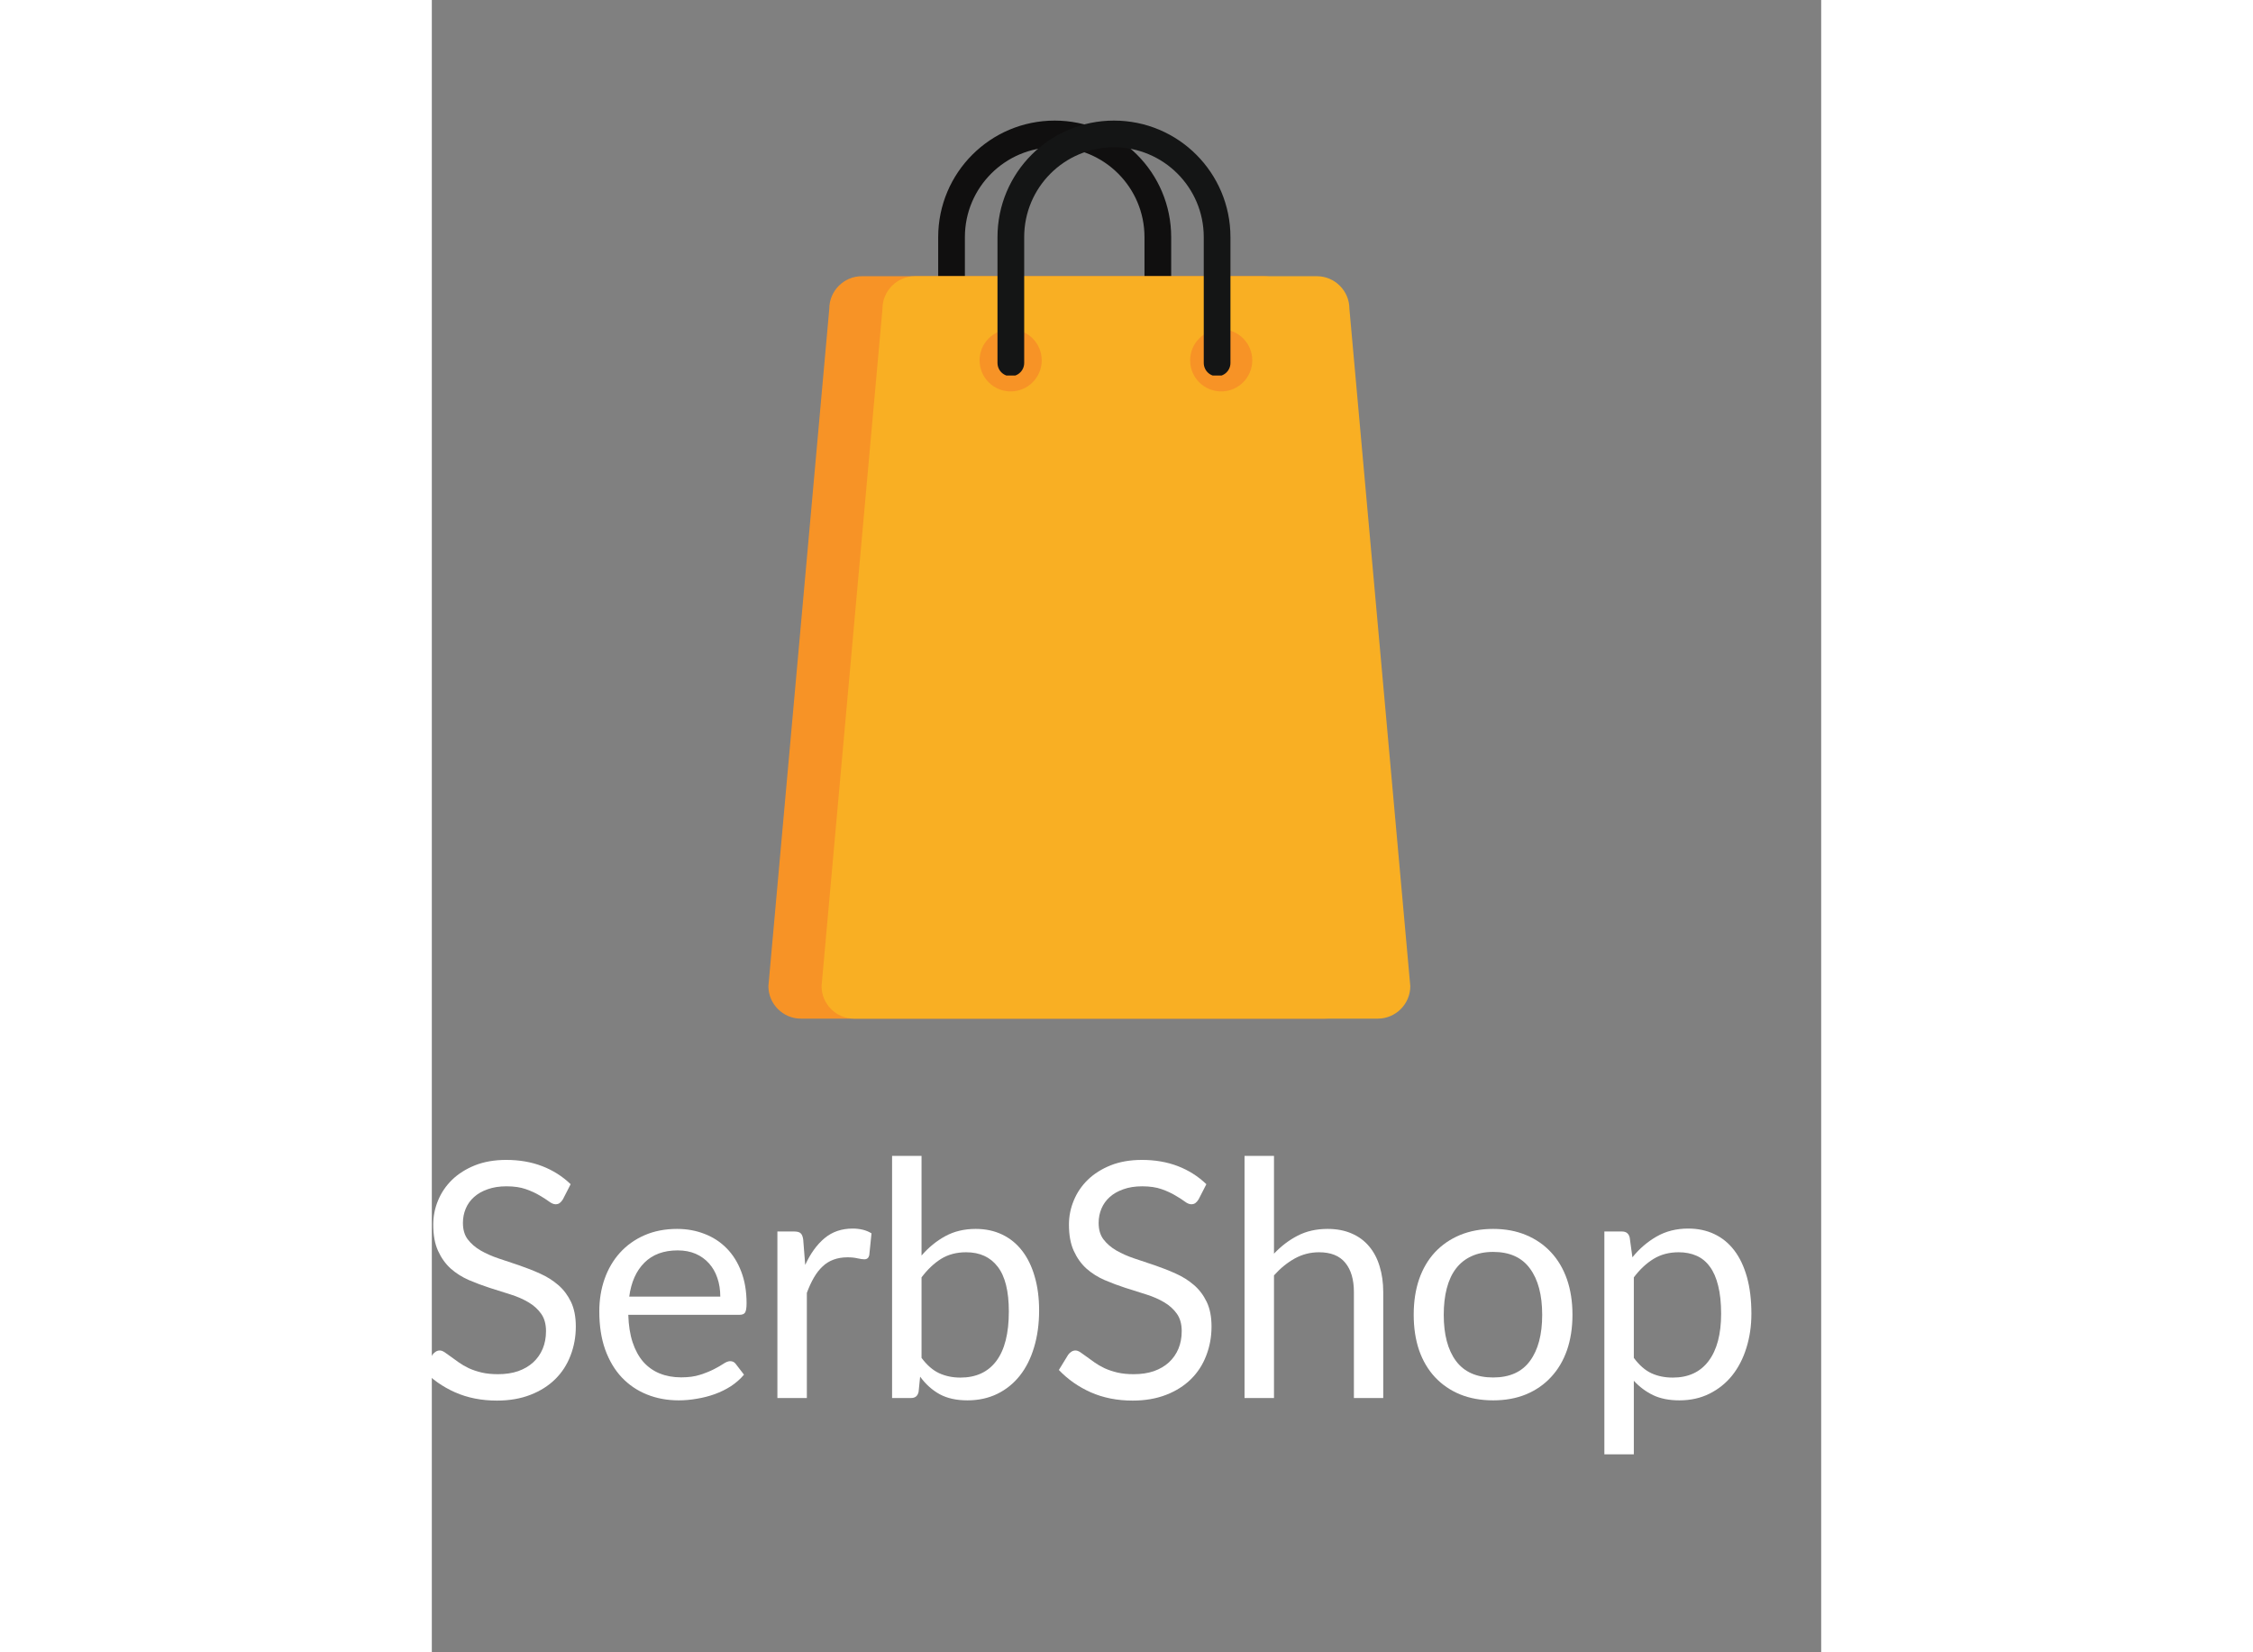 <svg xmlns="http://www.w3.org/2000/svg" xmlns:xlink="http://www.w3.org/1999/xlink" width="150"
    zoomAndPan="magnify" viewBox="100 80 185 220" height="110" preserveAspectRatio="xMidYMid meet"
    version="1.0">
    <rect x="100" y="80" width="185" height="220" fill="#808080" stroke="none"/>
    <defs>
        <g />
        <clipPath id="872fdd4fd1">
            <path d="M 167 95.637 L 199 95.637 L 199 130 L 167 130 Z M 167 95.637 "
                clip-rule="nonzero" />
        </clipPath>
        <clipPath id="8bb10f8aee">
            <path
                d="M 144.805 116 L 224 116 L 224 215.637 L 144.805 215.637 Z M 144.805 116 "
                clip-rule="nonzero" />
        </clipPath>
        <clipPath id="bea54802ad">
            <path
                d="M 151 116 L 230.305 116 L 230.305 215.637 L 151 215.637 Z M 151 116 "
                clip-rule="nonzero" />
        </clipPath>
        <clipPath id="feaaec0736">
            <path d="M 175 95.637 L 207 95.637 L 207 130 L 175 130 Z M 175 95.637 "
                clip-rule="nonzero" />
        </clipPath>
    </defs>
    <g clip-path="url(#872fdd4fd1)">
        <path stroke-linecap="round"
            transform="matrix(0.052, 0, 0, -0.052, 76.749, 267.35)" fill="none"
            stroke-linejoin="round"
            d="M 2306.209 2673.567 L 2306.209 2995.712 C 2306.209 3141.61 2188.014 3259.933 2042.087 3259.933 C 1896.236 3259.933 1777.966 3141.61 1777.966 2995.712 L 1777.966 2673.567 "
            stroke="#100f0f" stroke-width="68.363" stroke-opacity="1" stroke-miterlimit="10" />
    </g>
    <g clip-path="url(#8bb10f8aee)">
        <path fill="#f79326"
            d="M 223.211 211.305 C 223.211 213.684 221.262 215.629 218.883 215.629 L 149.141 215.629 C 146.766 215.629 144.816 213.684 144.816 211.305 L 152.926 121.102 C 152.926 118.727 154.875 116.777 157.25 116.777 L 210.773 116.777 C 213.152 116.777 215.098 118.727 215.098 121.102 L 223.211 211.305 "
            fill-opacity="1" fill-rule="nonzero" />
    </g>
    <g clip-path="url(#bea54802ad)">
        <path fill="#f9af23"
            d="M 230.289 211.305 C 230.289 213.684 228.34 215.629 225.965 215.629 L 156.219 215.629 C 153.844 215.629 151.895 213.684 151.895 211.305 L 160.008 121.102 C 160.008 118.727 161.953 116.777 164.336 116.777 L 217.855 116.777 C 220.23 116.777 222.18 118.727 222.18 121.102 L 230.289 211.305 "
            fill-opacity="1" fill-rule="nonzero" />
    </g>
    <path fill="#f79326"
        d="M 181.211 127.98 C 181.211 130.266 179.359 132.117 177.078 132.117 C 174.793 132.117 172.938 130.266 172.938 127.98 C 172.938 125.695 174.793 123.844 177.078 123.844 C 179.359 123.844 181.211 125.695 181.211 127.98 "
        fill-opacity="1" fill-rule="nonzero" />
    <path fill="#f79326"
        d="M 209.246 127.98 C 209.246 130.266 207.391 132.117 205.113 132.117 C 202.824 132.117 200.973 130.266 200.973 127.98 C 200.973 125.695 202.824 123.844 205.113 123.844 C 207.391 123.844 209.246 125.695 209.246 127.98 "
        fill-opacity="1" fill-rule="nonzero" />
    <g clip-path="url(#feaaec0736)">
        <path stroke-linecap="round"
            transform="matrix(0.052, 0, 0, -0.052, 76.749, 267.35)" fill="none"
            stroke-linejoin="round"
            d="M 2457.981 2673.567 L 2457.981 2995.712 C 2457.981 3141.61 2339.786 3259.933 2193.935 3259.933 C 2048.008 3259.933 1929.813 3141.61 1929.813 2995.712 L 1929.813 2673.567 "
            stroke="#141515" stroke-width="68.363" stroke-opacity="1" stroke-miterlimit="10" />
    </g>
    <g fill="#ffffff" fill-opacity="1">
        <g transform="translate(97.407, 266.142)">
            <g>
                <path
                    d="M 20.047 -26.453 C 19.91 -26.234 19.766 -26.066 19.609 -25.953 C 19.461 -25.848 19.281 -25.797 19.062 -25.797 C 18.812 -25.797 18.52 -25.922 18.188 -26.172 C 17.852 -26.422 17.43 -26.691 16.922 -26.984 C 16.422 -27.285 15.816 -27.562 15.109 -27.812 C 14.398 -28.062 13.539 -28.188 12.531 -28.188 C 11.582 -28.188 10.75 -28.055 10.031 -27.797 C 9.312 -27.547 8.707 -27.203 8.219 -26.766 C 7.727 -26.328 7.359 -25.812 7.109 -25.219 C 6.859 -24.625 6.734 -23.988 6.734 -23.312 C 6.734 -22.426 6.945 -21.695 7.375 -21.125 C 7.812 -20.551 8.383 -20.055 9.094 -19.641 C 9.801 -19.234 10.602 -18.879 11.5 -18.578 C 12.395 -18.285 13.312 -17.977 14.25 -17.656 C 15.195 -17.332 16.117 -16.969 17.016 -16.562 C 17.91 -16.164 18.711 -15.66 19.422 -15.047 C 20.129 -14.441 20.695 -13.691 21.125 -12.797 C 21.551 -11.91 21.766 -10.816 21.766 -9.516 C 21.766 -8.148 21.531 -6.863 21.062 -5.656 C 20.602 -4.445 19.926 -3.398 19.031 -2.516 C 18.133 -1.629 17.031 -0.93 15.719 -0.422 C 14.414 0.086 12.93 0.344 11.266 0.344 C 9.223 0.344 7.367 -0.02 5.703 -0.75 C 4.047 -1.488 2.625 -2.484 1.438 -3.734 L 2.672 -5.75 C 2.785 -5.914 2.926 -6.051 3.094 -6.156 C 3.258 -6.27 3.445 -6.328 3.656 -6.328 C 3.844 -6.328 4.055 -6.25 4.297 -6.094 C 4.535 -5.938 4.805 -5.742 5.109 -5.516 C 5.422 -5.285 5.773 -5.031 6.172 -4.75 C 6.566 -4.469 7.016 -4.207 7.516 -3.969 C 8.016 -3.738 8.586 -3.547 9.234 -3.391 C 9.879 -3.242 10.602 -3.172 11.406 -3.172 C 12.406 -3.172 13.301 -3.305 14.094 -3.578 C 14.883 -3.859 15.551 -4.25 16.094 -4.75 C 16.645 -5.258 17.066 -5.863 17.359 -6.562 C 17.648 -7.258 17.797 -8.039 17.797 -8.906 C 17.797 -9.852 17.578 -10.629 17.141 -11.234 C 16.711 -11.836 16.148 -12.344 15.453 -12.75 C 14.754 -13.164 13.953 -13.516 13.047 -13.797 C 12.141 -14.078 11.219 -14.367 10.281 -14.672 C 9.352 -14.973 8.438 -15.316 7.531 -15.703 C 6.625 -16.098 5.816 -16.609 5.109 -17.234 C 4.41 -17.867 3.848 -18.656 3.422 -19.594 C 2.992 -20.531 2.781 -21.695 2.781 -23.094 C 2.781 -24.195 2.992 -25.266 3.422 -26.297 C 3.848 -27.336 4.473 -28.258 5.297 -29.062 C 6.129 -29.863 7.145 -30.504 8.344 -30.984 C 9.551 -31.461 10.938 -31.703 12.5 -31.703 C 14.25 -31.703 15.844 -31.426 17.281 -30.875 C 18.719 -30.32 19.984 -29.52 21.078 -28.469 Z M 20.047 -26.453 " />
            </g>
        </g>
    </g>
    <g fill="#ffffff" fill-opacity="1">
        <g transform="translate(120.489, 266.142)">
            <g>
                <path
                    d="M 17.922 -13.5 C 17.922 -14.406 17.789 -15.234 17.531 -15.984 C 17.281 -16.734 16.91 -17.379 16.422 -17.922 C 15.93 -18.473 15.336 -18.898 14.641 -19.203 C 13.941 -19.504 13.145 -19.656 12.25 -19.656 C 10.383 -19.656 8.906 -19.109 7.812 -18.016 C 6.727 -16.93 6.055 -15.426 5.797 -13.5 Z M 21.078 -3.109 C 20.586 -2.523 20.008 -2.016 19.344 -1.578 C 18.676 -1.148 17.957 -0.797 17.188 -0.516 C 16.426 -0.242 15.633 -0.039 14.812 0.094 C 14 0.238 13.191 0.312 12.391 0.312 C 10.859 0.312 9.445 0.051 8.156 -0.469 C 6.863 -0.988 5.742 -1.75 4.797 -2.75 C 3.859 -3.75 3.125 -4.984 2.594 -6.453 C 2.07 -7.93 1.812 -9.625 1.812 -11.531 C 1.812 -13.082 2.047 -14.523 2.516 -15.859 C 2.992 -17.203 3.676 -18.363 4.562 -19.344 C 5.457 -20.332 6.547 -21.109 7.828 -21.672 C 9.117 -22.234 10.566 -22.516 12.172 -22.516 C 13.492 -22.516 14.719 -22.289 15.844 -21.844 C 16.977 -21.406 17.957 -20.766 18.781 -19.922 C 19.602 -19.086 20.25 -18.051 20.719 -16.812 C 21.188 -15.582 21.422 -14.18 21.422 -12.609 C 21.422 -11.992 21.352 -11.582 21.219 -11.375 C 21.094 -11.176 20.848 -11.078 20.484 -11.078 L 5.672 -11.078 C 5.711 -9.672 5.906 -8.445 6.25 -7.406 C 6.594 -6.375 7.066 -5.508 7.672 -4.812 C 8.285 -4.125 9.016 -3.609 9.859 -3.266 C 10.711 -2.922 11.664 -2.75 12.719 -2.75 C 13.695 -2.75 14.535 -2.863 15.234 -3.094 C 15.941 -3.32 16.551 -3.566 17.062 -3.828 C 17.57 -4.086 18 -4.332 18.344 -4.562 C 18.688 -4.789 18.984 -4.906 19.234 -4.906 C 19.555 -4.906 19.805 -4.781 19.984 -4.531 Z M 21.078 -3.109 " />
            </g>
        </g>
    </g>
    <g fill="#ffffff" fill-opacity="1">
        <g transform="translate(142.937, 266.142)">
            <g>
                <path
                    d="M 6.781 -17.719 C 7.477 -19.238 8.336 -20.426 9.359 -21.281 C 10.379 -22.133 11.629 -22.562 13.109 -22.562 C 13.578 -22.562 14.023 -22.508 14.453 -22.406 C 14.879 -22.301 15.266 -22.141 15.609 -21.922 L 15.312 -19.016 C 15.227 -18.648 15.008 -18.469 14.656 -18.469 C 14.457 -18.469 14.16 -18.508 13.766 -18.594 C 13.367 -18.688 12.922 -18.734 12.422 -18.734 C 11.723 -18.734 11.098 -18.629 10.547 -18.422 C 10.004 -18.223 9.52 -17.922 9.094 -17.516 C 8.664 -17.117 8.281 -16.625 7.938 -16.031 C 7.594 -15.438 7.281 -14.758 7 -14 L 7 0 L 3.078 0 L 3.078 -22.172 L 5.312 -22.172 C 5.738 -22.172 6.031 -22.086 6.188 -21.922 C 6.352 -21.766 6.461 -21.488 6.516 -21.094 Z M 6.781 -17.719 " />
            </g>
        </g>
    </g>
    <g fill="#ffffff" fill-opacity="1">
        <g transform="translate(158.208, 266.142)">
            <g>
                <path
                    d="M 7 -5.344 C 7.719 -4.375 8.504 -3.691 9.359 -3.297 C 10.211 -2.91 11.148 -2.719 12.172 -2.719 C 14.254 -2.719 15.848 -3.453 16.953 -4.922 C 18.066 -6.398 18.625 -8.598 18.625 -11.516 C 18.625 -14.223 18.129 -16.211 17.141 -17.484 C 16.16 -18.766 14.758 -19.406 12.938 -19.406 C 11.664 -19.406 10.555 -19.113 9.609 -18.531 C 8.672 -17.945 7.801 -17.125 7 -16.062 Z M 7 -18.969 C 7.938 -20.051 8.988 -20.91 10.156 -21.547 C 11.332 -22.191 12.688 -22.516 14.219 -22.516 C 15.52 -22.516 16.691 -22.266 17.734 -21.766 C 18.773 -21.273 19.66 -20.555 20.391 -19.609 C 21.117 -18.672 21.676 -17.531 22.062 -16.188 C 22.457 -14.852 22.656 -13.344 22.656 -11.656 C 22.656 -9.863 22.43 -8.227 21.984 -6.75 C 21.547 -5.281 20.914 -4.023 20.094 -2.984 C 19.27 -1.941 18.266 -1.129 17.078 -0.547 C 15.898 0.023 14.578 0.312 13.109 0.312 C 11.648 0.312 10.422 0.039 9.422 -0.5 C 8.422 -1.051 7.551 -1.832 6.812 -2.844 L 6.609 -0.828 C 6.492 -0.273 6.16 0 5.609 0 L 3.078 0 L 3.078 -32.234 L 7 -32.234 Z M 7 -18.969 " />
            </g>
        </g>
    </g>
    <g fill="#ffffff" fill-opacity="1">
        <g transform="translate(182.056, 266.142)">
            <g>
                <path
                    d="M 20.047 -26.453 C 19.91 -26.234 19.766 -26.066 19.609 -25.953 C 19.461 -25.848 19.281 -25.797 19.062 -25.797 C 18.812 -25.797 18.52 -25.922 18.188 -26.172 C 17.852 -26.422 17.43 -26.691 16.922 -26.984 C 16.422 -27.285 15.816 -27.562 15.109 -27.812 C 14.398 -28.062 13.539 -28.188 12.531 -28.188 C 11.582 -28.188 10.75 -28.055 10.031 -27.797 C 9.312 -27.547 8.707 -27.203 8.219 -26.766 C 7.727 -26.328 7.359 -25.812 7.109 -25.219 C 6.859 -24.625 6.734 -23.988 6.734 -23.312 C 6.734 -22.426 6.945 -21.695 7.375 -21.125 C 7.812 -20.551 8.383 -20.055 9.094 -19.641 C 9.801 -19.234 10.602 -18.879 11.5 -18.578 C 12.395 -18.285 13.312 -17.977 14.25 -17.656 C 15.195 -17.332 16.117 -16.969 17.016 -16.562 C 17.91 -16.164 18.711 -15.66 19.422 -15.047 C 20.129 -14.441 20.695 -13.691 21.125 -12.797 C 21.551 -11.91 21.766 -10.816 21.766 -9.516 C 21.766 -8.148 21.531 -6.863 21.062 -5.656 C 20.602 -4.445 19.926 -3.398 19.031 -2.516 C 18.133 -1.629 17.031 -0.93 15.719 -0.422 C 14.414 0.086 12.93 0.344 11.266 0.344 C 9.223 0.344 7.367 -0.02 5.703 -0.75 C 4.047 -1.488 2.625 -2.484 1.438 -3.734 L 2.672 -5.75 C 2.785 -5.914 2.926 -6.051 3.094 -6.156 C 3.258 -6.27 3.445 -6.328 3.656 -6.328 C 3.844 -6.328 4.055 -6.25 4.297 -6.094 C 4.535 -5.938 4.805 -5.742 5.109 -5.516 C 5.422 -5.285 5.773 -5.031 6.172 -4.75 C 6.566 -4.469 7.016 -4.207 7.516 -3.969 C 8.016 -3.738 8.586 -3.547 9.234 -3.391 C 9.879 -3.242 10.602 -3.172 11.406 -3.172 C 12.406 -3.172 13.301 -3.305 14.094 -3.578 C 14.883 -3.859 15.551 -4.25 16.094 -4.75 C 16.645 -5.258 17.066 -5.863 17.359 -6.562 C 17.648 -7.258 17.797 -8.039 17.797 -8.906 C 17.797 -9.852 17.578 -10.629 17.141 -11.234 C 16.711 -11.836 16.148 -12.344 15.453 -12.75 C 14.754 -13.164 13.953 -13.516 13.047 -13.797 C 12.141 -14.078 11.219 -14.367 10.281 -14.672 C 9.352 -14.973 8.438 -15.316 7.531 -15.703 C 6.625 -16.098 5.816 -16.609 5.109 -17.234 C 4.41 -17.867 3.848 -18.656 3.422 -19.594 C 2.992 -20.531 2.781 -21.695 2.781 -23.094 C 2.781 -24.195 2.992 -25.266 3.422 -26.297 C 3.848 -27.336 4.473 -28.258 5.297 -29.062 C 6.129 -29.863 7.145 -30.504 8.344 -30.984 C 9.551 -31.461 10.938 -31.703 12.5 -31.703 C 14.25 -31.703 15.844 -31.426 17.281 -30.875 C 18.719 -30.32 19.984 -29.52 21.078 -28.469 Z M 20.047 -26.453 " />
            </g>
        </g>
    </g>
    <g fill="#ffffff" fill-opacity="1">
        <g transform="translate(205.139, 266.142)">
            <g>
                <path
                    d="M 7 -19.219 C 7.945 -20.219 8.992 -21.016 10.141 -21.609 C 11.297 -22.211 12.629 -22.516 14.141 -22.516 C 15.348 -22.516 16.414 -22.312 17.344 -21.906 C 18.27 -21.508 19.039 -20.941 19.656 -20.203 C 20.281 -19.473 20.75 -18.586 21.062 -17.547 C 21.383 -16.516 21.547 -15.367 21.547 -14.109 L 21.547 0 L 17.641 0 L 17.641 -14.109 C 17.641 -15.785 17.254 -17.086 16.484 -18.016 C 15.723 -18.941 14.562 -19.406 13 -19.406 C 11.844 -19.406 10.766 -19.129 9.766 -18.578 C 8.766 -18.023 7.844 -17.273 7 -16.328 L 7 0 L 3.078 0 L 3.078 -32.234 L 7 -32.234 Z M 7 -19.219 " />
            </g>
        </g>
    </g>
    <g fill="#ffffff" fill-opacity="1">
        <g transform="translate(228.899, 266.142)">
            <g>
                <path
                    d="M 12.422 -22.516 C 14.047 -22.516 15.504 -22.242 16.797 -21.703 C 18.098 -21.16 19.207 -20.395 20.125 -19.406 C 21.051 -18.414 21.758 -17.219 22.25 -15.812 C 22.738 -14.406 22.984 -12.832 22.984 -11.094 C 22.984 -9.344 22.738 -7.766 22.25 -6.359 C 21.758 -4.961 21.051 -3.77 20.125 -2.781 C 19.207 -1.789 18.098 -1.023 16.797 -0.484 C 15.504 0.047 14.047 0.312 12.422 0.312 C 10.797 0.312 9.328 0.047 8.016 -0.484 C 6.711 -1.023 5.598 -1.789 4.672 -2.781 C 3.754 -3.77 3.051 -4.961 2.562 -6.359 C 2.082 -7.766 1.844 -9.344 1.844 -11.094 C 1.844 -12.832 2.082 -14.406 2.562 -15.812 C 3.051 -17.219 3.754 -18.414 4.672 -19.406 C 5.598 -20.395 6.711 -21.16 8.016 -21.703 C 9.328 -22.242 10.797 -22.516 12.422 -22.516 Z M 12.422 -2.734 C 14.617 -2.734 16.254 -3.469 17.328 -4.938 C 18.41 -6.406 18.953 -8.453 18.953 -11.078 C 18.953 -13.711 18.41 -15.766 17.328 -17.234 C 16.254 -18.711 14.617 -19.453 12.422 -19.453 C 11.316 -19.453 10.352 -19.258 9.531 -18.875 C 8.707 -18.5 8.02 -17.953 7.469 -17.234 C 6.926 -16.523 6.52 -15.648 6.25 -14.609 C 5.977 -13.566 5.844 -12.391 5.844 -11.078 C 5.844 -8.453 6.383 -6.406 7.469 -4.938 C 8.562 -3.469 10.211 -2.734 12.422 -2.734 Z M 12.422 -2.734 " />
            </g>
        </g>
    </g>
    <g fill="#ffffff" fill-opacity="1">
        <g transform="translate(253.053, 266.142)">
            <g>
                <path
                    d="M 7 -5.344 C 7.719 -4.375 8.5 -3.691 9.344 -3.297 C 10.188 -2.91 11.133 -2.719 12.188 -2.719 C 14.258 -2.719 15.848 -3.453 16.953 -4.922 C 18.066 -6.398 18.625 -8.5 18.625 -11.219 C 18.625 -12.664 18.492 -13.906 18.234 -14.938 C 17.984 -15.977 17.613 -16.828 17.125 -17.484 C 16.645 -18.148 16.055 -18.633 15.359 -18.938 C 14.66 -19.25 13.863 -19.406 12.969 -19.406 C 11.707 -19.406 10.598 -19.113 9.641 -18.531 C 8.68 -17.945 7.801 -17.125 7 -16.062 Z M 6.812 -18.734 C 7.738 -19.879 8.812 -20.801 10.031 -21.5 C 11.258 -22.207 12.664 -22.562 14.25 -22.562 C 15.531 -22.562 16.688 -22.316 17.719 -21.828 C 18.758 -21.336 19.645 -20.613 20.375 -19.656 C 21.102 -18.707 21.664 -17.523 22.062 -16.109 C 22.457 -14.691 22.656 -13.062 22.656 -11.219 C 22.656 -9.594 22.43 -8.07 21.984 -6.656 C 21.547 -5.25 20.914 -4.031 20.094 -3 C 19.27 -1.977 18.266 -1.172 17.078 -0.578 C 15.891 0.016 14.551 0.312 13.062 0.312 C 11.707 0.312 10.547 0.082 9.578 -0.375 C 8.609 -0.844 7.75 -1.484 7 -2.297 L 7 7.5 L 3.078 7.5 L 3.078 -22.172 L 5.422 -22.172 C 5.984 -22.172 6.328 -21.898 6.453 -21.359 Z M 6.812 -18.734 " />
            </g>
        </g>
    </g>
</svg>